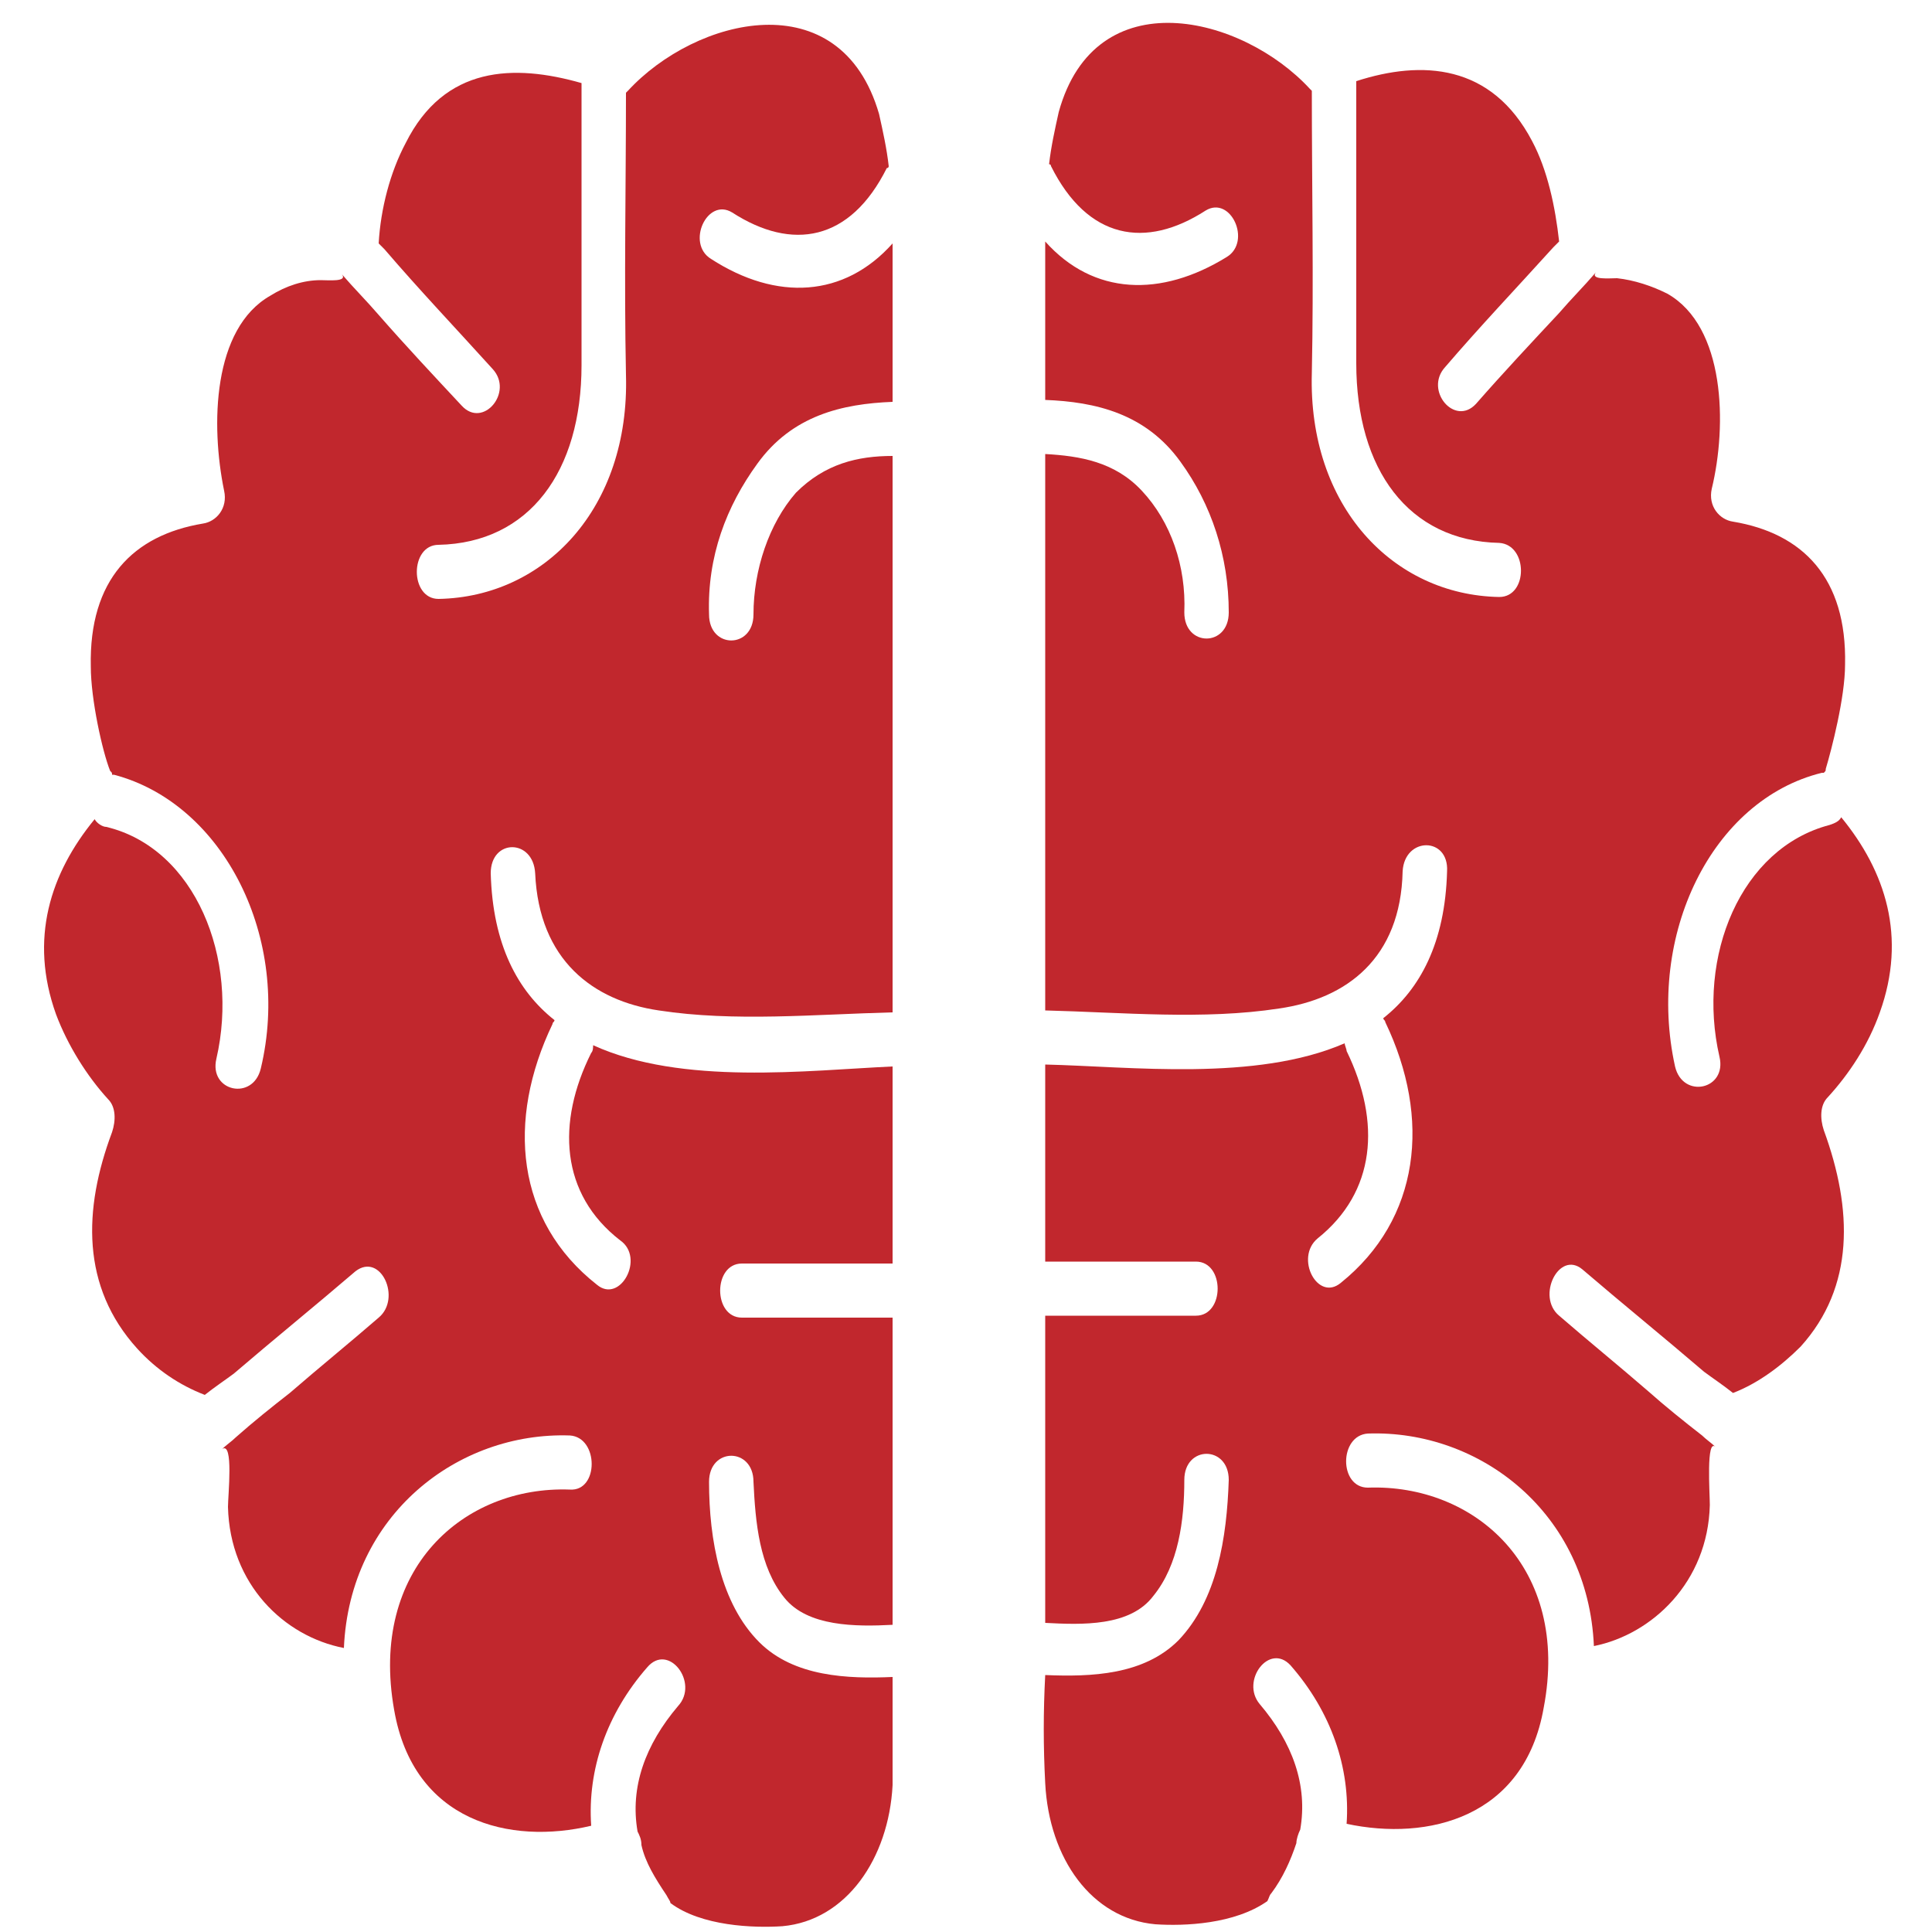 <?xml version="1.0" encoding="utf-8"?>
<!-- Generator: Adobe Illustrator 24.1.2, SVG Export Plug-In . SVG Version: 6.00 Build 0)  -->
<svg version="1.1" id="Layer_1" xmlns="http://www.w3.org/2000/svg" xmlns:xlink="http://www.w3.org/1999/xlink" x="0px" y="0px"
	 viewBox="0 0 100 100" style="enable-background:new 0 0 100 100;" xml:space="preserve">
<style type="text/css">
	.st0{fill:#C1272D;}
</style>
<path class="st0" d="M93.2,69.7c-1,1-2.2,1.9-3.5,2.4c-0.5-0.4-1.1-0.8-1.5-1.1c-2.1-1.8-4.2-3.5-6.3-5.3c-1.2-1-2.4,1.4-1.2,2.4
	c1.5,1.3,3.1,2.6,4.6,3.9c0.9,0.8,1.9,1.6,2.8,2.3c0.2,0.2,0.5,0.4,0.7,0.6c-0.5-0.5-0.3,2.4-0.3,3c-0.1,4-3,6.7-6,7.3
	c-0.3-6.9-5.9-11.2-11.7-11c-1.5,0.1-1.5,2.8,0,2.8c5.5-0.2,10.5,4.1,9.1,11.4c-1,5.7-6,6.9-10.2,6c0.2-2.9-0.8-5.8-2.9-8.2
	c-1.1-1.2-2.6,0.8-1.6,2c1.7,2,2.5,4.2,2.1,6.5c-0.1,0.2-0.2,0.5-0.2,0.7c0,0,0,0,0,0c-0.3,0.9-0.7,1.8-1.3,2.6
	c-0.1,0.1-0.1,0.2-0.2,0.4c-1.7,1.2-4.3,1.3-5.8,1.2c-3.3-0.3-5.5-3.4-5.7-7.3c-0.1-1.9-0.1-3.7,0-5.6c2.4,0.1,5.1,0,6.9-1.8
	c2-2.1,2.5-5.3,2.6-8.3c0-1.8-2.3-1.8-2.3,0c0,2.1-0.3,4.4-1.6,6c-1.2,1.6-3.7,1.5-5.6,1.4c0-0.3,0-0.7,0-1c0-5,0-10,0-14.9
	c2.6,0,5.2,0,7.8,0c1.5,0,1.5-2.8,0-2.8c-2.6,0-5.2,0-7.8,0c0-3.4,0-6.8,0-10.2c4.4,0.1,10.9,0.9,15.5-1.1c0,0.1,0.1,0.3,0.1,0.4
	c1.8,3.7,1.5,7.3-1.5,9.7c-1.2,1,0,3.3,1.2,2.3c4.1-3.3,4.7-8.5,2.3-13.5c0-0.1-0.1-0.1-0.1-0.2c1.9-1.5,3.2-3.9,3.3-7.6
	c0.1-1.8-2.2-1.8-2.3,0c-0.1,4.5-2.9,6.6-6.4,7.1c-3.9,0.6-8.1,0.2-12.1,0.1c0-6.6,0-13.1,0-19.7c0-3,0-6.1,0-9.1
	c1.8,0.1,3.6,0.4,5,1.9c1.5,1.6,2.3,3.9,2.2,6.3c0,1.8,2.3,1.8,2.3,0c0-2.9-0.9-5.6-2.5-7.8c-1.8-2.5-4.4-3.1-7-3.2
	c0-2.2,0-4.5,0-6.7c0-0.5,0-1,0-1.5c2.5,2.8,6,2.9,9.4,0.8c1.3-0.8,0.2-3.2-1.1-2.4c-3.1,2-6.1,1.5-8-2.3c0,0,0-0.1-0.1-0.1
	c0.1-0.9,0.3-1.8,0.5-2.7c1.9-6.9,9.5-5,13-1.2c0,0,0.1,0.1,0.1,0.1c0,4.9,0.1,9.8,0,14.6c-0.2,6.9,4.2,11.5,9.7,11.6
	c1.5,0,1.5-2.7,0-2.8c-4.7-0.1-7.4-3.8-7.4-9.3c0-4.9,0-9.7,0-14.6c3.4-1.1,7-0.9,9.1,3.1c0.8,1.5,1.2,3.4,1.4,5.2
	c-0.1,0.1-0.2,0.2-0.3,0.3c-1.9,2.1-3.8,4.1-5.6,6.2c-1.1,1.2,0.5,3.1,1.6,1.9c1.4-1.6,2.9-3.2,4.3-4.7c0.6-0.7,1.3-1.4,1.9-2.1
	c0,0,0,0,0,0c-0.3,0.4,0.7,0.3,1.1,0.3c0.9,0.1,1.8,0.4,2.6,0.8c3,1.7,3.1,6.8,2.3,10.1c-0.2,0.9,0.4,1.6,1.1,1.7
	c3.6,0.6,5.9,2.9,5.8,7.4c0,1.7-0.7,4.4-1,5.4c0,0.1,0,0.1-0.1,0.2c0,0,0,0-0.1,0c-5.7,1.4-9.1,8.4-7.6,15.2
	c0.4,1.7,2.7,1.2,2.3-0.5c-1.2-5.2,1.1-10.8,5.7-12c0.3-0.1,0.5-0.2,0.6-0.4c2.3,2.8,3.4,6.2,2,10.1c-0.6,1.7-1.6,3.2-2.7,4.4
	c-0.4,0.4-0.4,1.1-0.2,1.7C95.9,62.6,96,66.6,93.2,69.7z"/>
<path class="st0" d="M5.8,58.6C6,58,6,57.3,5.6,56.9c-1.1-1.2-2.1-2.8-2.7-4.4c-1.4-3.9-0.3-7.3,2-10.1c0.1,0.2,0.4,0.4,0.6,0.4
	c4.6,1.1,6.9,6.8,5.7,12c-0.4,1.7,1.9,2.2,2.3,0.5c1.6-6.7-1.9-13.7-7.6-15.2c0,0,0,0-0.1,0c0-0.1,0-0.1-0.1-0.2c-0.4-1-1-3.7-1-5.4
	c-0.1-4.5,2.2-6.8,5.8-7.4c0.7-0.1,1.3-0.8,1.1-1.7C10.9,22,11,17,14,15.3c0.8-0.5,1.7-0.8,2.6-0.8c0.4,0,1.4,0.1,1.1-0.3
	c0,0,0,0,0,0c0.6,0.7,1.3,1.4,1.9,2.1c1.4,1.6,2.9,3.2,4.3,4.7c1.1,1.2,2.7-0.7,1.6-1.9c-1.9-2.1-3.8-4.1-5.6-6.2
	c-0.1-0.1-0.2-0.2-0.3-0.3c0.1-1.8,0.6-3.7,1.4-5.2c2-4,5.6-4.1,9.1-3.1c0,4.9,0,9.7,0,14.6c0,5.5-2.7,9.2-7.4,9.3
	c-1.5,0-1.5,2.8,0,2.8c5.5-0.1,9.9-4.7,9.7-11.6c-0.1-4.9,0-9.8,0-14.6c0,0,0.1-0.1,0.1-0.1c3.5-3.8,11-5.7,13,1.2
	c0.2,0.9,0.4,1.8,0.5,2.7c0,0,0,0.1-0.1,0.1c-1.9,3.8-4.9,4.3-8,2.3c-1.3-0.8-2.4,1.6-1.1,2.4c3.4,2.2,6.9,2,9.4-0.8
	c0,0.5,0,1,0,1.5c0,2.2,0,4.5,0,6.7c-2.6,0.1-5.2,0.7-7,3.2c-1.6,2.2-2.6,4.8-2.5,7.8c0,1.8,2.3,1.8,2.3,0c0-2.3,0.8-4.7,2.2-6.3
	c1.5-1.5,3.2-1.9,5-1.9c0,3,0,6.1,0,9.1c0,6.6,0,13.1,0,19.7c-4,0.1-8.2,0.5-12.1-0.1c-3.4-0.5-6.2-2.6-6.4-7.1
	c-0.1-1.8-2.3-1.8-2.3,0c0.1,3.7,1.4,6.1,3.3,7.6c0,0.1-0.1,0.1-0.1,0.2c-2.4,5-1.9,10.2,2.3,13.5c1.2,1,2.5-1.4,1.2-2.3
	c-3.1-2.4-3.3-6.1-1.5-9.7c0.1-0.1,0.1-0.3,0.1-0.4c4.6,2.1,11.1,1.3,15.5,1.1c0,3.4,0,6.8,0,10.2c-2.6,0-5.2,0-7.8,0
	c-1.5,0-1.5,2.8,0,2.8c2.6,0,5.2,0,7.8,0c0,5,0,10,0,14.9c0,0.3,0,0.7,0,1c-1.9,0.1-4.4,0.1-5.6-1.4c-1.3-1.6-1.5-3.9-1.6-6
	c0-1.8-2.3-1.8-2.3,0c0,3,0.6,6.3,2.6,8.3c1.8,1.8,4.6,1.9,6.9,1.8c0,1.9,0,3.7,0,5.6c-0.2,3.8-2.4,7-5.7,7.3
	c-1.5,0.1-4.2,0-5.8-1.2c0-0.1-0.1-0.2-0.2-0.4c-0.6-0.9-1.1-1.7-1.3-2.6c0,0,0,0,0,0c0-0.3-0.1-0.5-0.2-0.7
	c-0.4-2.3,0.4-4.5,2.1-6.5c1.1-1.2-0.5-3.3-1.6-2c-2.1,2.4-3.1,5.3-2.9,8.2c-4.2,1-9.2-0.2-10.2-6c-1.3-7.3,3.6-11.6,9.1-11.4
	c1.5,0.1,1.5-2.7,0-2.8c-5.8-0.2-11.4,4.1-11.7,11c-3.1-0.6-5.9-3.3-6-7.3c0-0.6,0.3-3.4-0.3-3c0.2-0.2,0.5-0.4,0.7-0.6
	c0.9-0.8,1.9-1.6,2.8-2.3c1.5-1.3,3.1-2.6,4.6-3.9c1.2-1,0.1-3.4-1.2-2.4c-2.1,1.8-4.2,3.5-6.3,5.3c-0.4,0.3-1,0.7-1.5,1.1
	c-1.3-0.5-2.5-1.3-3.5-2.4C4.2,66.6,4.3,62.6,5.8,58.6z"/>
</svg>
